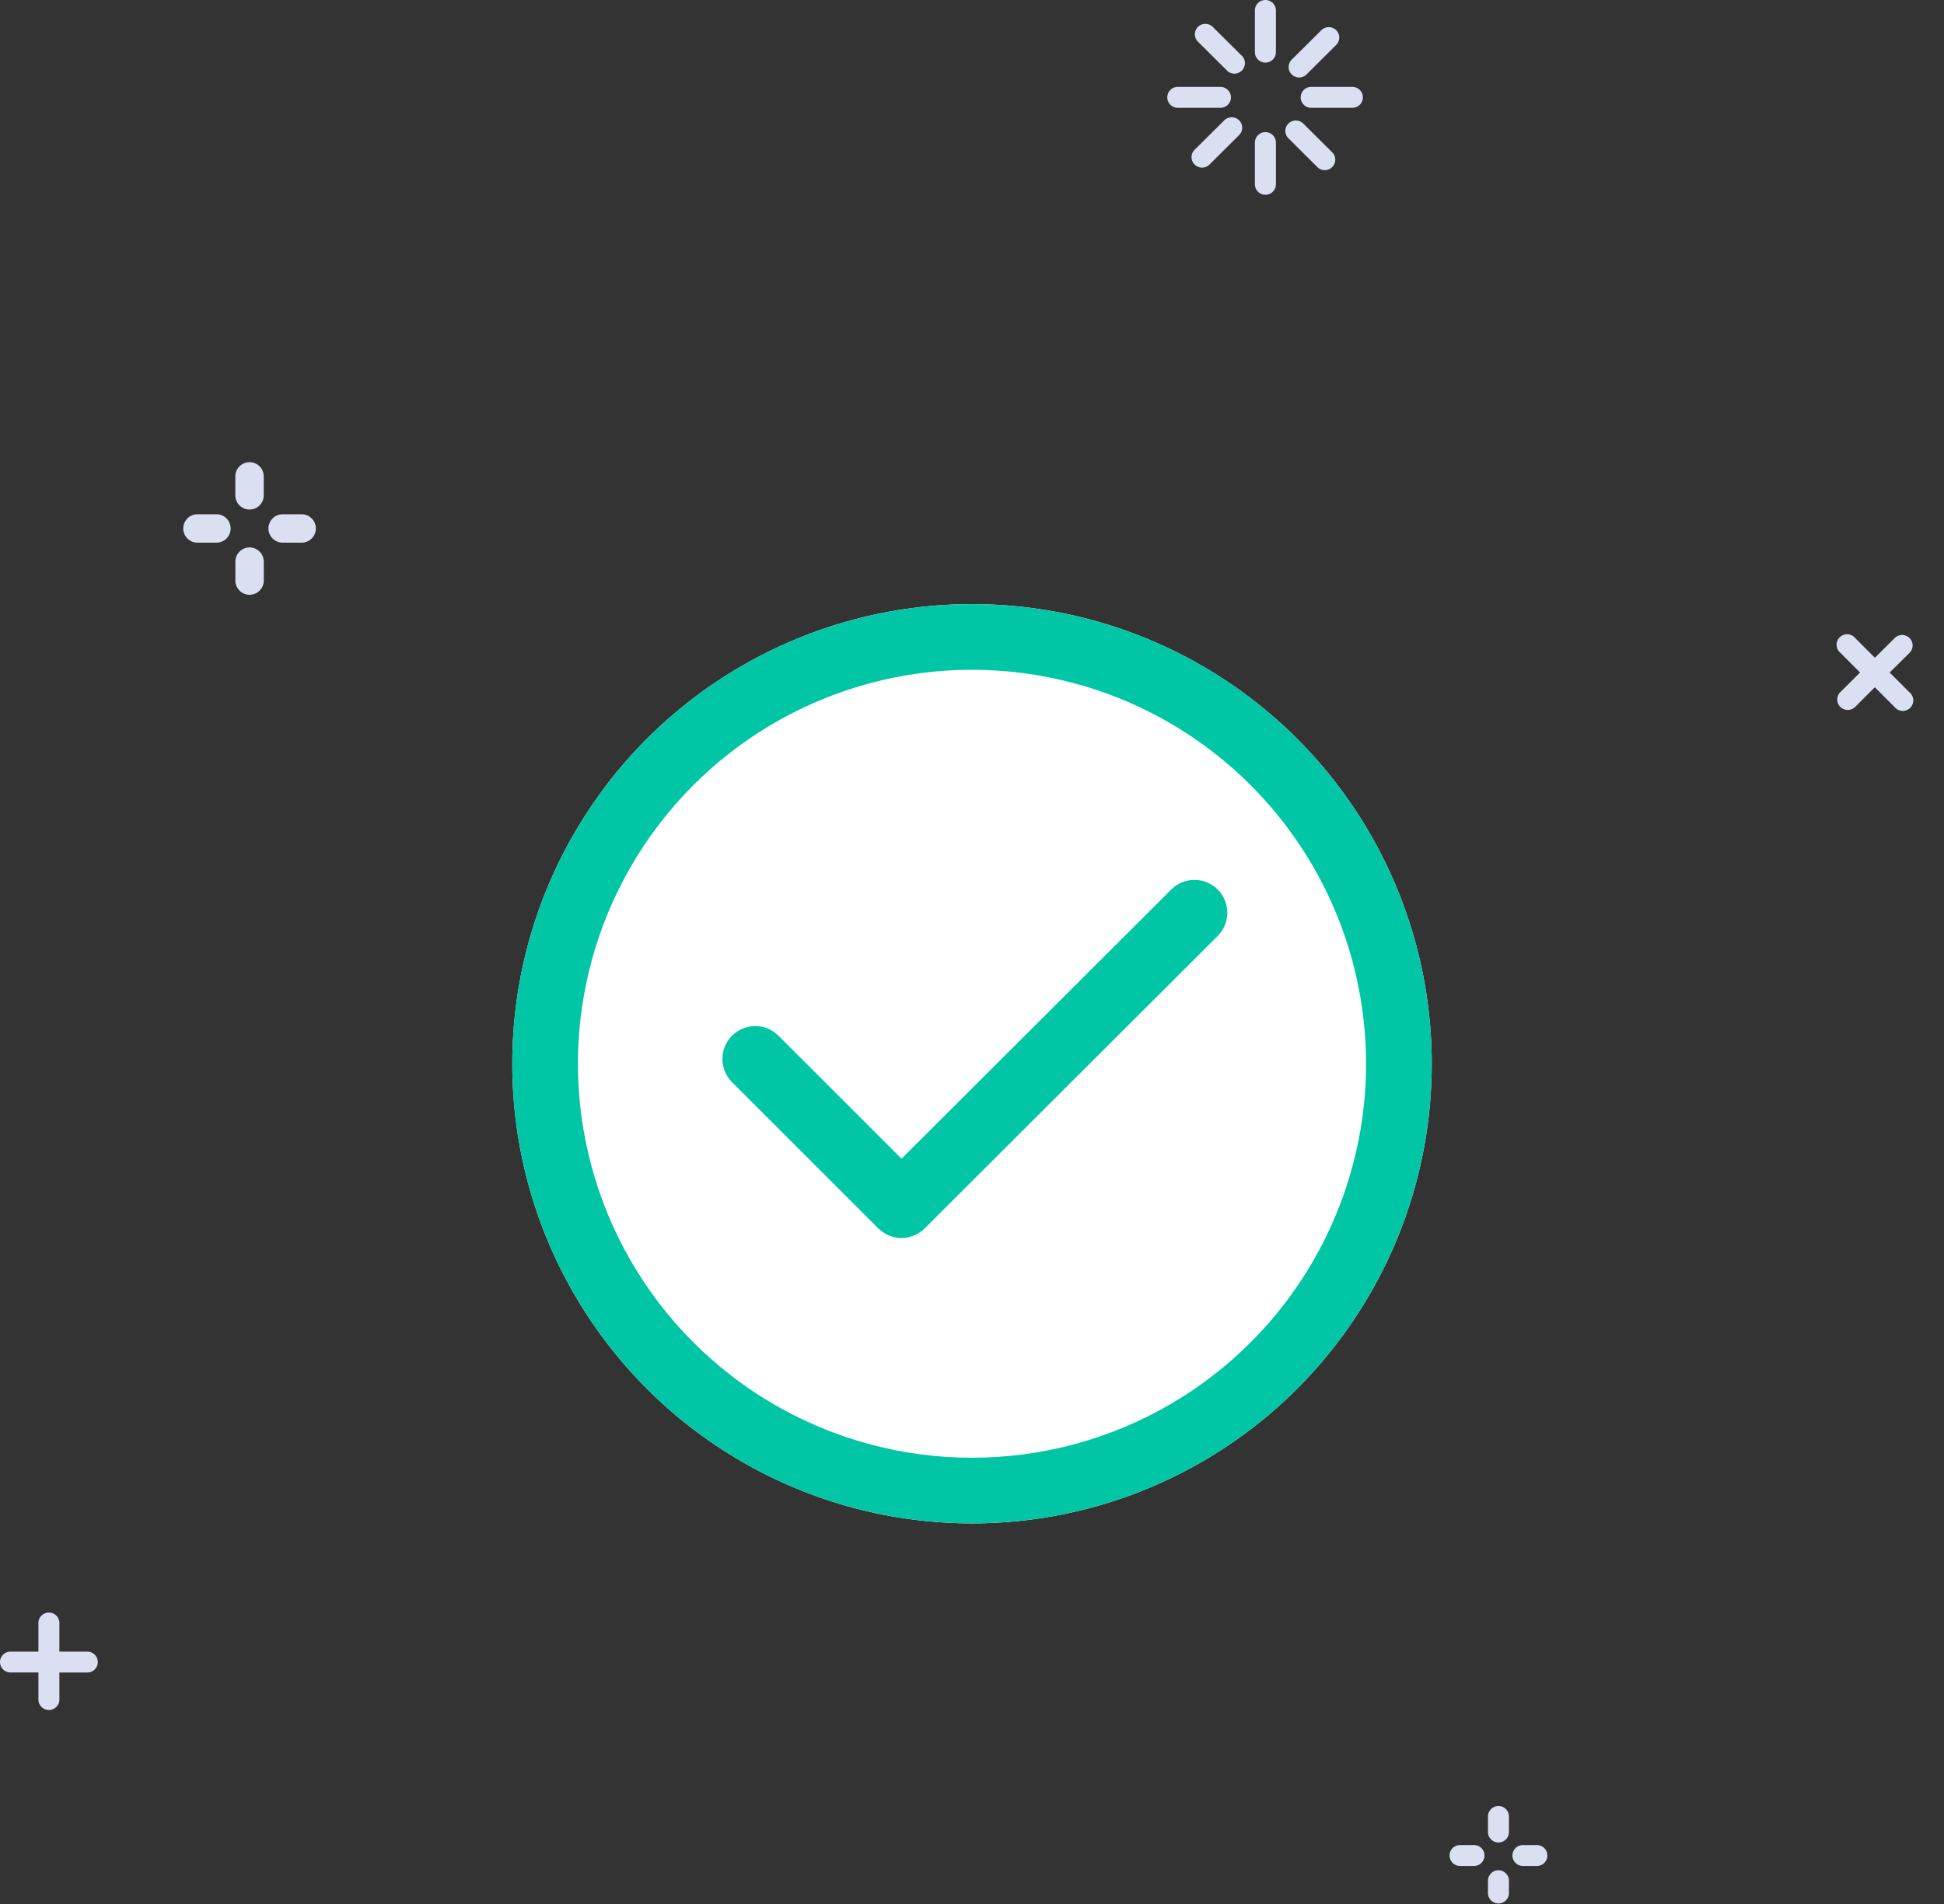 <svg xmlns="http://www.w3.org/2000/svg" width="148" height="145" viewBox="0 0 148 145">
  <rect x="0" y="0" width="148" height="145" fill="#333333" stroke="none"/>
  <g id="Group_217" data-name="Group 217" transform="translate(-24.742 -11.004)">
    <g id="Ellipse_187" data-name="Ellipse 187" transform="translate(63.743 57.004)" fill="#fff" stroke="#00c6a5" stroke-width="5">
      <circle cx="35" cy="35" r="35" stroke="none"/>
      <circle cx="35" cy="35" r="32.5" fill="none"/>
    </g>
    <path id="Union_43" data-name="Union 43" d="M2.925,6.618V4.5H.795a.794.794,0,1,1,0-1.589h2.13V.8A.8.8,0,1,1,4.52.8V2.913H6.651a.794.794,0,0,1,0,1.589H4.52V6.618a.8.8,0,0,1-1.595,0Z" transform="translate(24.742 133.856)" fill="#dae0f2"/>
    <path id="Union_46" data-name="Union 46" d="M2.906,6.636l.006-2.118H.8a.8.8,0,1,1,0-1.592H2.916L2.922.8a.8.8,0,0,1,.8-.8.792.792,0,0,1,.794.794L4.508,2.926H6.633a.8.8,0,1,1,0,1.592H4.5L4.5,6.632a.8.8,0,0,1-.8.8A.792.792,0,0,1,2.906,6.636Z" transform="translate(167.488 56.958) rotate(45)" fill="#dae0f2"/>
    <path id="Union_47" data-name="Union 47" d="M2.925,6.62V5.567a.8.8,0,0,1,1.595,0V6.62a.8.8,0,0,1-1.595,0ZM5.581,4.5a.794.794,0,1,1,0-1.589h1.07a.794.794,0,0,1,0,1.589ZM.795,4.5a.794.794,0,1,1,0-1.589h1.07a.794.794,0,0,1,0,1.589ZM2.925,1.85V.8A.8.8,0,1,1,4.52.8V1.85a.8.8,0,1,1-1.595,0Z" transform="translate(135.1 148.587)" fill="#dae0f2"/>
    <path id="Union_45" data-name="Union 45" d="M6.647,14.031v-3.17a.8.8,0,0,1,1.6,0v3.17a.8.8,0,1,1-1.6,0Zm4.81-1.255L9.2,10.531a.792.792,0,0,1,0-1.123.8.8,0,0,1,1.129,0l2.259,2.246a.8.8,0,0,1-1.129,1.122Zm-9.4-.246a.792.792,0,0,1,0-1.123L4.316,9.163a.8.8,0,0,1,1.129,0,.789.789,0,0,1,0,1.122L3.188,12.531a.8.8,0,0,1-1.129,0ZM10.9,8.208a.795.795,0,0,1,0-1.589h3.2a.795.795,0,0,1,0,1.589Zm-10.1,0a.795.795,0,1,1,0-1.589h3.2a.795.795,0,1,1,0,1.589ZM9.449,5.666a.791.791,0,0,1,0-1.122L11.706,2.3a.8.8,0,0,1,1.129,0,.789.789,0,0,1,0,1.122L10.579,5.666a.8.8,0,0,1-1.129,0Zm-4.883-.25L2.309,3.171a.791.791,0,0,1,0-1.122.8.8,0,0,1,1.129,0L5.7,4.294A.8.8,0,0,1,4.567,5.416ZM6.647,3.968V.8a.8.8,0,0,1,1.6,0V3.968a.8.8,0,0,1-1.6,0Z" transform="translate(113.632 11.004)" fill="#dae0f2"/>
    <path id="Union_48" data-name="Union 48" d="M3.965,9.015V7.574a1.081,1.081,0,1,1,2.163,0V9.015a1.081,1.081,0,0,1-2.163,0Zm3.6-2.887a1.081,1.081,0,0,1,0-2.163H9.01a1.081,1.081,0,1,1,0,2.163Zm-6.486,0a1.081,1.081,0,1,1,0-2.163H2.524a1.081,1.081,0,0,1,0,2.163Zm2.883-3.6V1.082a1.081,1.081,0,1,1,2.163,0V2.524a1.081,1.081,0,0,1-2.163,0Z" transform="translate(38.696 46.197)" fill="#dae0f2"/>
    <path id="Vector" d="M0,11.133,11.133,22.265,33.437,0" transform="translate(82.242 80.504)" fill="none" stroke="#00c6a5" stroke-linecap="round" stroke-linejoin="round" stroke-width="5"/>
  </g>
</svg>
